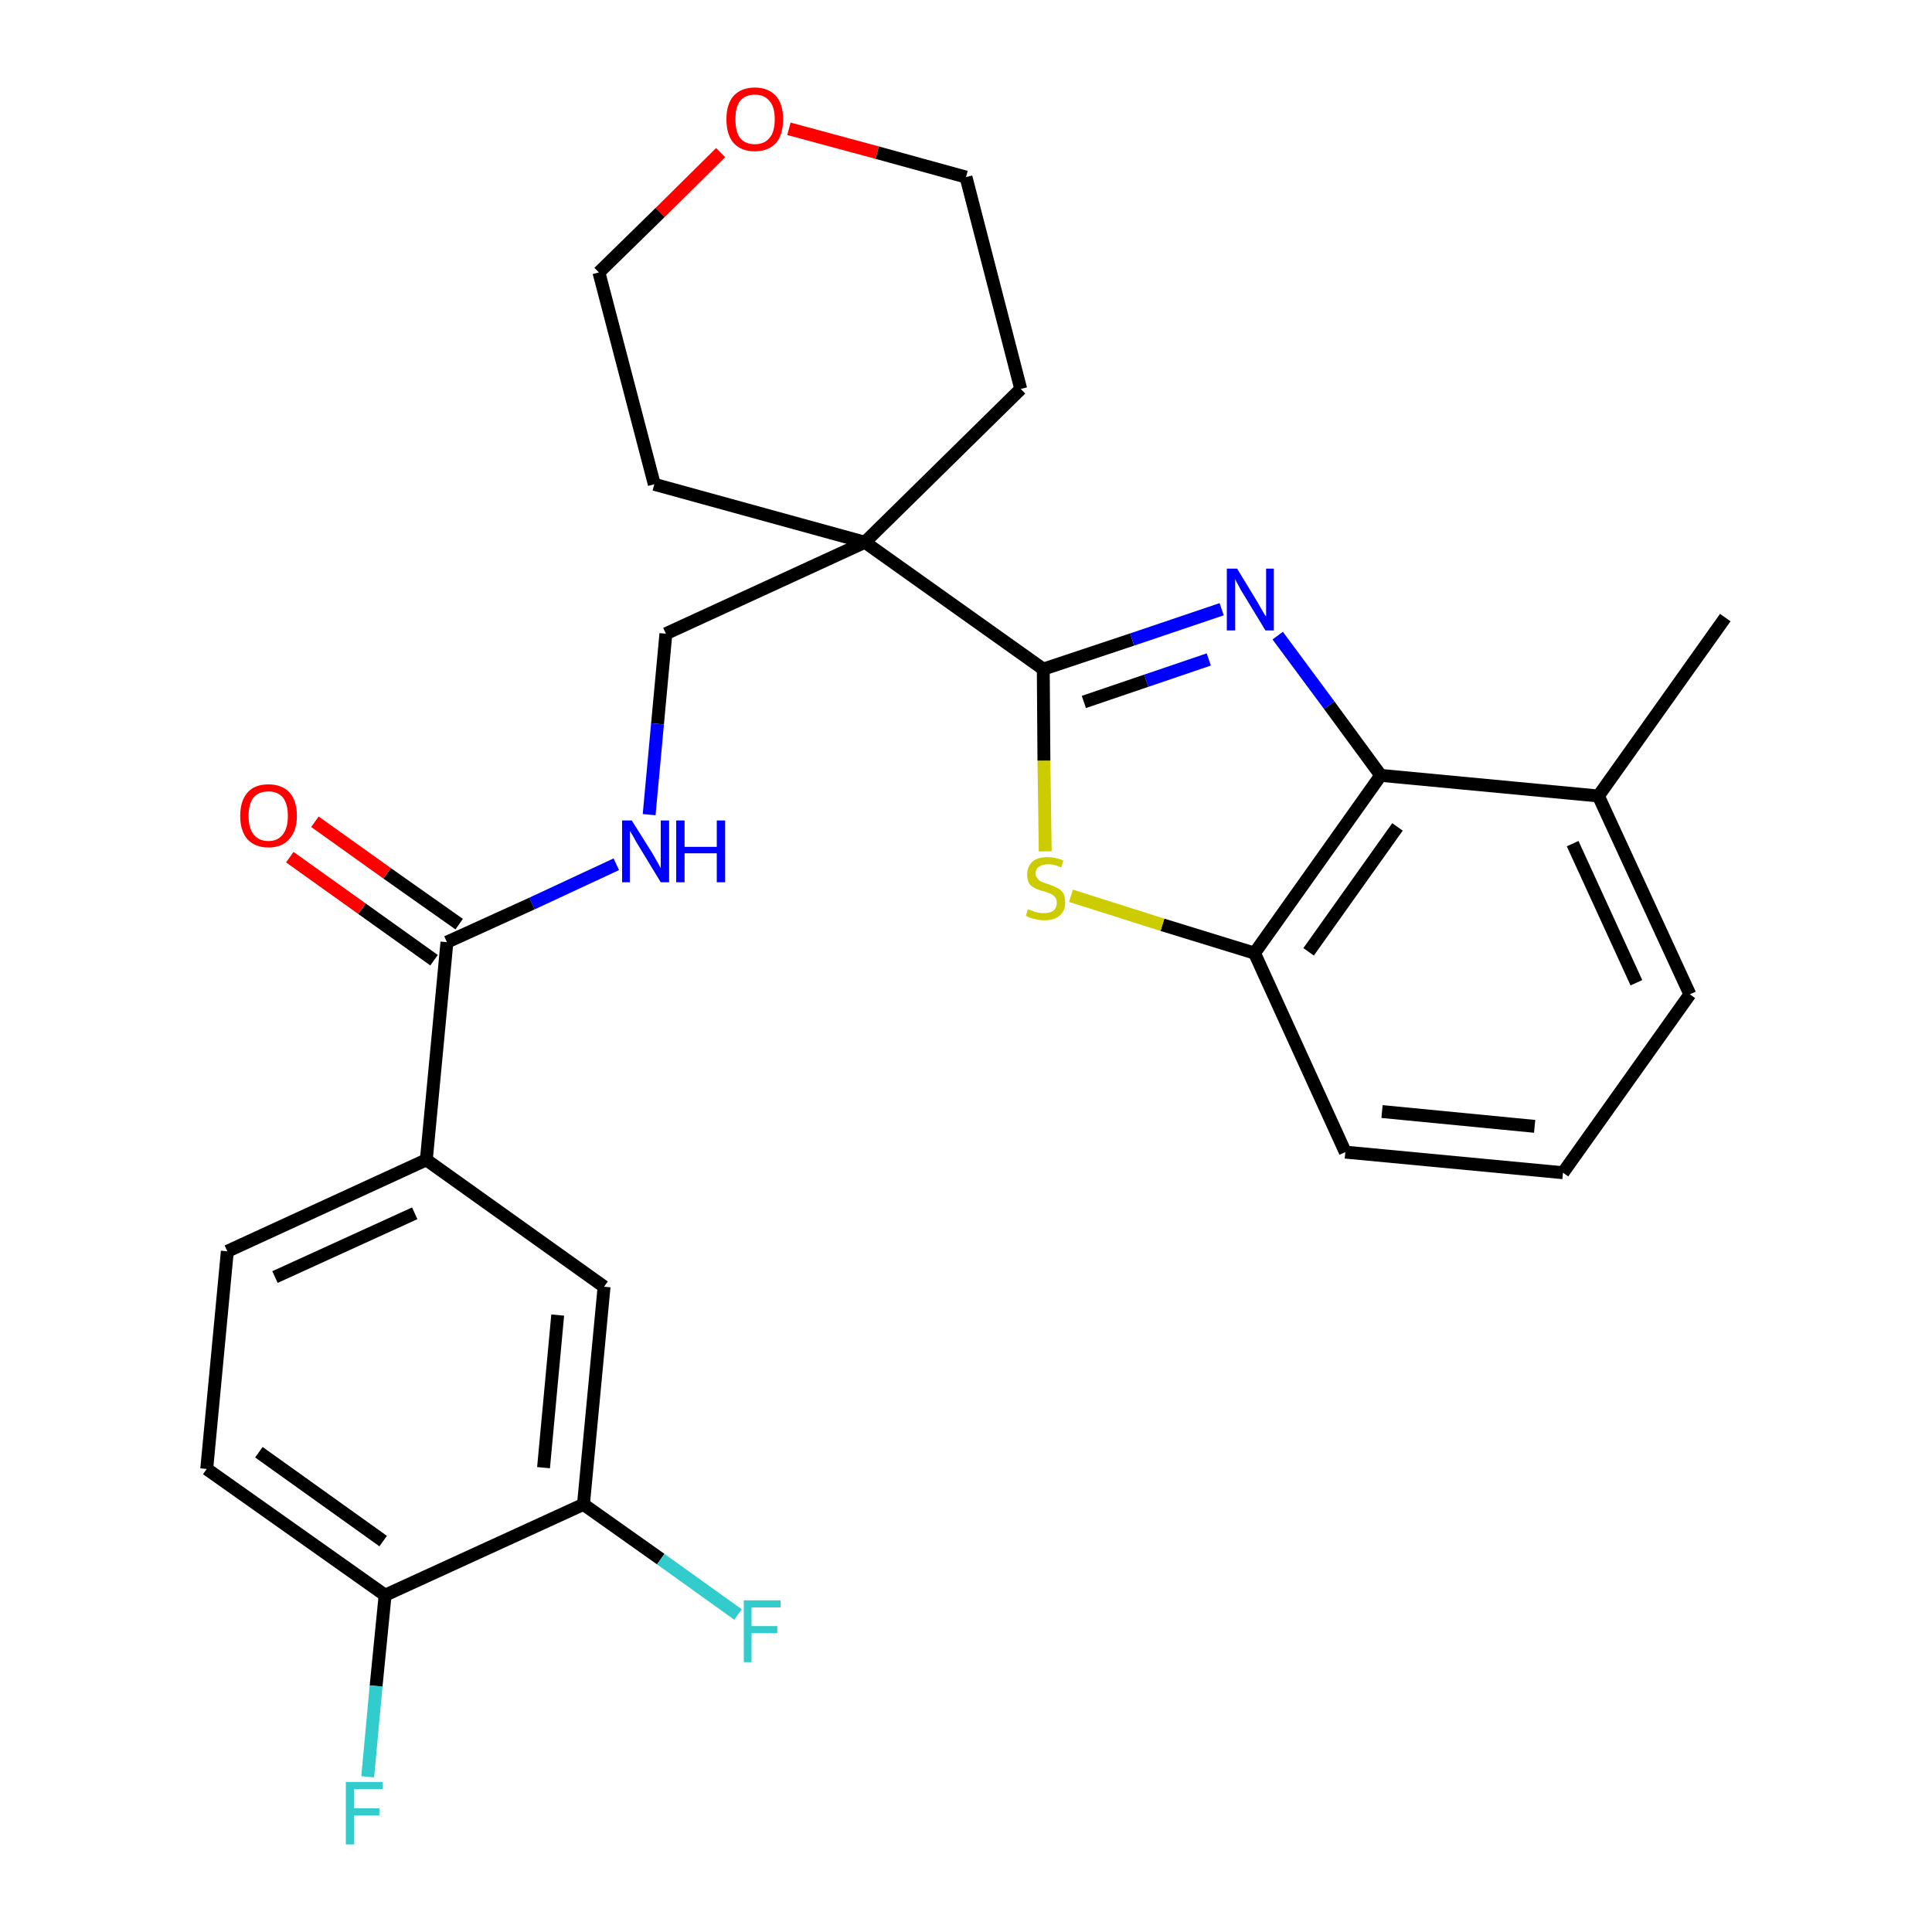 <?xml version='1.0' encoding='iso-8859-1'?>
<svg version='1.1' baseProfile='full'
              xmlns='http://www.w3.org/2000/svg'
                      xmlns:rdkit='http://www.rdkit.org/xml'
                      xmlns:xlink='http://www.w3.org/1999/xlink'
                  xml:space='preserve'
width='300px' height='300px' viewBox='0 0 300 300'>
<!-- END OF HEADER -->
<path class='bond-0 atom-0 atom-1' d='M 267.9,95.9 L 248.2,123.6' style='fill:none;fill-rule:evenodd;stroke:#000000;stroke-width:2.0px;stroke-linecap:butt;stroke-linejoin:miter;stroke-opacity:1' />
<path class='bond-1 atom-1 atom-2' d='M 248.2,123.6 L 262.4,154.4' style='fill:none;fill-rule:evenodd;stroke:#000000;stroke-width:2.0px;stroke-linecap:butt;stroke-linejoin:miter;stroke-opacity:1' />
<path class='bond-1 atom-1 atom-2' d='M 244.2,131.0 L 254.1,152.6' style='fill:none;fill-rule:evenodd;stroke:#000000;stroke-width:2.0px;stroke-linecap:butt;stroke-linejoin:miter;stroke-opacity:1' />
<path class='bond-27 atom-27 atom-1' d='M 214.4,120.4 L 248.2,123.6' style='fill:none;fill-rule:evenodd;stroke:#000000;stroke-width:2.0px;stroke-linecap:butt;stroke-linejoin:miter;stroke-opacity:1' />
<path class='bond-2 atom-2 atom-3' d='M 262.4,154.4 L 242.7,182.1' style='fill:none;fill-rule:evenodd;stroke:#000000;stroke-width:2.0px;stroke-linecap:butt;stroke-linejoin:miter;stroke-opacity:1' />
<path class='bond-3 atom-3 atom-4' d='M 242.7,182.1 L 208.9,178.9' style='fill:none;fill-rule:evenodd;stroke:#000000;stroke-width:2.0px;stroke-linecap:butt;stroke-linejoin:miter;stroke-opacity:1' />
<path class='bond-3 atom-3 atom-4' d='M 238.3,174.9 L 214.6,172.6' style='fill:none;fill-rule:evenodd;stroke:#000000;stroke-width:2.0px;stroke-linecap:butt;stroke-linejoin:miter;stroke-opacity:1' />
<path class='bond-4 atom-4 atom-5' d='M 208.9,178.9 L 194.8,148.0' style='fill:none;fill-rule:evenodd;stroke:#000000;stroke-width:2.0px;stroke-linecap:butt;stroke-linejoin:miter;stroke-opacity:1' />
<path class='bond-5 atom-5 atom-6' d='M 194.8,148.0 L 180.5,143.6' style='fill:none;fill-rule:evenodd;stroke:#000000;stroke-width:2.0px;stroke-linecap:butt;stroke-linejoin:miter;stroke-opacity:1' />
<path class='bond-5 atom-5 atom-6' d='M 180.5,143.6 L 166.3,139.1' style='fill:none;fill-rule:evenodd;stroke:#CCCC00;stroke-width:2.0px;stroke-linecap:butt;stroke-linejoin:miter;stroke-opacity:1' />
<path class='bond-28 atom-27 atom-5' d='M 214.4,120.4 L 194.8,148.0' style='fill:none;fill-rule:evenodd;stroke:#000000;stroke-width:2.0px;stroke-linecap:butt;stroke-linejoin:miter;stroke-opacity:1' />
<path class='bond-28 atom-27 atom-5' d='M 217.0,128.4 L 203.2,147.8' style='fill:none;fill-rule:evenodd;stroke:#000000;stroke-width:2.0px;stroke-linecap:butt;stroke-linejoin:miter;stroke-opacity:1' />
<path class='bond-6 atom-6 atom-7' d='M 162.3,132.2 L 162.1,118.1' style='fill:none;fill-rule:evenodd;stroke:#CCCC00;stroke-width:2.0px;stroke-linecap:butt;stroke-linejoin:miter;stroke-opacity:1' />
<path class='bond-6 atom-6 atom-7' d='M 162.1,118.1 L 162.0,103.9' style='fill:none;fill-rule:evenodd;stroke:#000000;stroke-width:2.0px;stroke-linecap:butt;stroke-linejoin:miter;stroke-opacity:1' />
<path class='bond-7 atom-7 atom-8' d='M 162.0,103.9 L 134.3,84.2' style='fill:none;fill-rule:evenodd;stroke:#000000;stroke-width:2.0px;stroke-linecap:butt;stroke-linejoin:miter;stroke-opacity:1' />
<path class='bond-25 atom-7 atom-26' d='M 162.0,103.9 L 175.8,99.3' style='fill:none;fill-rule:evenodd;stroke:#000000;stroke-width:2.0px;stroke-linecap:butt;stroke-linejoin:miter;stroke-opacity:1' />
<path class='bond-25 atom-7 atom-26' d='M 175.8,99.3 L 189.7,94.6' style='fill:none;fill-rule:evenodd;stroke:#0000FF;stroke-width:2.0px;stroke-linecap:butt;stroke-linejoin:miter;stroke-opacity:1' />
<path class='bond-25 atom-7 atom-26' d='M 168.3,109.0 L 178.0,105.7' style='fill:none;fill-rule:evenodd;stroke:#000000;stroke-width:2.0px;stroke-linecap:butt;stroke-linejoin:miter;stroke-opacity:1' />
<path class='bond-25 atom-7 atom-26' d='M 178.0,105.7 L 187.7,102.4' style='fill:none;fill-rule:evenodd;stroke:#0000FF;stroke-width:2.0px;stroke-linecap:butt;stroke-linejoin:miter;stroke-opacity:1' />
<path class='bond-8 atom-8 atom-9' d='M 134.3,84.2 L 103.4,98.4' style='fill:none;fill-rule:evenodd;stroke:#000000;stroke-width:2.0px;stroke-linecap:butt;stroke-linejoin:miter;stroke-opacity:1' />
<path class='bond-20 atom-8 atom-21' d='M 134.3,84.2 L 158.5,60.4' style='fill:none;fill-rule:evenodd;stroke:#000000;stroke-width:2.0px;stroke-linecap:butt;stroke-linejoin:miter;stroke-opacity:1' />
<path class='bond-29 atom-25 atom-8' d='M 101.6,75.2 L 134.3,84.2' style='fill:none;fill-rule:evenodd;stroke:#000000;stroke-width:2.0px;stroke-linecap:butt;stroke-linejoin:miter;stroke-opacity:1' />
<path class='bond-9 atom-9 atom-10' d='M 103.4,98.4 L 102.1,112.4' style='fill:none;fill-rule:evenodd;stroke:#000000;stroke-width:2.0px;stroke-linecap:butt;stroke-linejoin:miter;stroke-opacity:1' />
<path class='bond-9 atom-9 atom-10' d='M 102.1,112.4 L 100.8,126.5' style='fill:none;fill-rule:evenodd;stroke:#0000FF;stroke-width:2.0px;stroke-linecap:butt;stroke-linejoin:miter;stroke-opacity:1' />
<path class='bond-10 atom-10 atom-11' d='M 95.7,134.2 L 82.6,140.3' style='fill:none;fill-rule:evenodd;stroke:#0000FF;stroke-width:2.0px;stroke-linecap:butt;stroke-linejoin:miter;stroke-opacity:1' />
<path class='bond-10 atom-10 atom-11' d='M 82.6,140.3 L 69.4,146.3' style='fill:none;fill-rule:evenodd;stroke:#000000;stroke-width:2.0px;stroke-linecap:butt;stroke-linejoin:miter;stroke-opacity:1' />
<path class='bond-11 atom-11 atom-12' d='M 71.3,143.5 L 60.1,135.6' style='fill:none;fill-rule:evenodd;stroke:#000000;stroke-width:2.0px;stroke-linecap:butt;stroke-linejoin:miter;stroke-opacity:1' />
<path class='bond-11 atom-11 atom-12' d='M 60.1,135.6 L 48.9,127.6' style='fill:none;fill-rule:evenodd;stroke:#FF0000;stroke-width:2.0px;stroke-linecap:butt;stroke-linejoin:miter;stroke-opacity:1' />
<path class='bond-11 atom-11 atom-12' d='M 67.4,149.1 L 56.2,141.1' style='fill:none;fill-rule:evenodd;stroke:#000000;stroke-width:2.0px;stroke-linecap:butt;stroke-linejoin:miter;stroke-opacity:1' />
<path class='bond-11 atom-11 atom-12' d='M 56.2,141.1 L 45.0,133.1' style='fill:none;fill-rule:evenodd;stroke:#FF0000;stroke-width:2.0px;stroke-linecap:butt;stroke-linejoin:miter;stroke-opacity:1' />
<path class='bond-12 atom-11 atom-13' d='M 69.4,146.3 L 66.2,180.1' style='fill:none;fill-rule:evenodd;stroke:#000000;stroke-width:2.0px;stroke-linecap:butt;stroke-linejoin:miter;stroke-opacity:1' />
<path class='bond-13 atom-13 atom-14' d='M 66.2,180.1 L 35.3,194.3' style='fill:none;fill-rule:evenodd;stroke:#000000;stroke-width:2.0px;stroke-linecap:butt;stroke-linejoin:miter;stroke-opacity:1' />
<path class='bond-13 atom-13 atom-14' d='M 64.4,188.4 L 42.7,198.3' style='fill:none;fill-rule:evenodd;stroke:#000000;stroke-width:2.0px;stroke-linecap:butt;stroke-linejoin:miter;stroke-opacity:1' />
<path class='bond-30 atom-20 atom-13' d='M 93.8,199.8 L 66.2,180.1' style='fill:none;fill-rule:evenodd;stroke:#000000;stroke-width:2.0px;stroke-linecap:butt;stroke-linejoin:miter;stroke-opacity:1' />
<path class='bond-14 atom-14 atom-15' d='M 35.3,194.3 L 32.1,228.1' style='fill:none;fill-rule:evenodd;stroke:#000000;stroke-width:2.0px;stroke-linecap:butt;stroke-linejoin:miter;stroke-opacity:1' />
<path class='bond-15 atom-15 atom-16' d='M 32.1,228.1 L 59.8,247.7' style='fill:none;fill-rule:evenodd;stroke:#000000;stroke-width:2.0px;stroke-linecap:butt;stroke-linejoin:miter;stroke-opacity:1' />
<path class='bond-15 atom-15 atom-16' d='M 40.2,225.5 L 59.5,239.3' style='fill:none;fill-rule:evenodd;stroke:#000000;stroke-width:2.0px;stroke-linecap:butt;stroke-linejoin:miter;stroke-opacity:1' />
<path class='bond-16 atom-16 atom-17' d='M 59.8,247.7 L 58.4,261.8' style='fill:none;fill-rule:evenodd;stroke:#000000;stroke-width:2.0px;stroke-linecap:butt;stroke-linejoin:miter;stroke-opacity:1' />
<path class='bond-16 atom-16 atom-17' d='M 58.4,261.8 L 57.1,275.9' style='fill:none;fill-rule:evenodd;stroke:#33CCCC;stroke-width:2.0px;stroke-linecap:butt;stroke-linejoin:miter;stroke-opacity:1' />
<path class='bond-17 atom-16 atom-18' d='M 59.8,247.7 L 90.6,233.6' style='fill:none;fill-rule:evenodd;stroke:#000000;stroke-width:2.0px;stroke-linecap:butt;stroke-linejoin:miter;stroke-opacity:1' />
<path class='bond-18 atom-18 atom-19' d='M 90.6,233.6 L 102.6,242.1' style='fill:none;fill-rule:evenodd;stroke:#000000;stroke-width:2.0px;stroke-linecap:butt;stroke-linejoin:miter;stroke-opacity:1' />
<path class='bond-18 atom-18 atom-19' d='M 102.6,242.1 L 114.6,250.7' style='fill:none;fill-rule:evenodd;stroke:#33CCCC;stroke-width:2.0px;stroke-linecap:butt;stroke-linejoin:miter;stroke-opacity:1' />
<path class='bond-19 atom-18 atom-20' d='M 90.6,233.6 L 93.8,199.8' style='fill:none;fill-rule:evenodd;stroke:#000000;stroke-width:2.0px;stroke-linecap:butt;stroke-linejoin:miter;stroke-opacity:1' />
<path class='bond-19 atom-18 atom-20' d='M 84.4,227.9 L 86.6,204.2' style='fill:none;fill-rule:evenodd;stroke:#000000;stroke-width:2.0px;stroke-linecap:butt;stroke-linejoin:miter;stroke-opacity:1' />
<path class='bond-21 atom-21 atom-22' d='M 158.5,60.4 L 150.0,27.5' style='fill:none;fill-rule:evenodd;stroke:#000000;stroke-width:2.0px;stroke-linecap:butt;stroke-linejoin:miter;stroke-opacity:1' />
<path class='bond-22 atom-22 atom-23' d='M 150.0,27.5 L 136.2,23.7' style='fill:none;fill-rule:evenodd;stroke:#000000;stroke-width:2.0px;stroke-linecap:butt;stroke-linejoin:miter;stroke-opacity:1' />
<path class='bond-22 atom-22 atom-23' d='M 136.2,23.7 L 122.5,20.0' style='fill:none;fill-rule:evenodd;stroke:#FF0000;stroke-width:2.0px;stroke-linecap:butt;stroke-linejoin:miter;stroke-opacity:1' />
<path class='bond-23 atom-23 atom-24' d='M 111.9,23.7 L 102.5,33.0' style='fill:none;fill-rule:evenodd;stroke:#FF0000;stroke-width:2.0px;stroke-linecap:butt;stroke-linejoin:miter;stroke-opacity:1' />
<path class='bond-23 atom-23 atom-24' d='M 102.5,33.0 L 93.0,42.3' style='fill:none;fill-rule:evenodd;stroke:#000000;stroke-width:2.0px;stroke-linecap:butt;stroke-linejoin:miter;stroke-opacity:1' />
<path class='bond-24 atom-24 atom-25' d='M 93.0,42.3 L 101.6,75.2' style='fill:none;fill-rule:evenodd;stroke:#000000;stroke-width:2.0px;stroke-linecap:butt;stroke-linejoin:miter;stroke-opacity:1' />
<path class='bond-26 atom-26 atom-27' d='M 198.4,98.7 L 206.4,109.5' style='fill:none;fill-rule:evenodd;stroke:#0000FF;stroke-width:2.0px;stroke-linecap:butt;stroke-linejoin:miter;stroke-opacity:1' />
<path class='bond-26 atom-26 atom-27' d='M 206.4,109.5 L 214.4,120.4' style='fill:none;fill-rule:evenodd;stroke:#000000;stroke-width:2.0px;stroke-linecap:butt;stroke-linejoin:miter;stroke-opacity:1' />
<path  class='atom-6' d='M 159.6 141.2
Q 159.7 141.2, 160.2 141.4
Q 160.6 141.6, 161.1 141.7
Q 161.6 141.8, 162.1 141.8
Q 163.0 141.8, 163.6 141.4
Q 164.1 140.9, 164.1 140.2
Q 164.1 139.6, 163.8 139.3
Q 163.6 139.0, 163.2 138.8
Q 162.7 138.6, 162.1 138.4
Q 161.2 138.2, 160.7 137.9
Q 160.2 137.7, 159.8 137.2
Q 159.5 136.6, 159.5 135.8
Q 159.5 134.6, 160.3 133.8
Q 161.1 133.1, 162.7 133.1
Q 163.9 133.1, 165.1 133.6
L 164.8 134.7
Q 163.7 134.2, 162.8 134.2
Q 161.9 134.2, 161.3 134.6
Q 160.8 135.0, 160.8 135.6
Q 160.8 136.1, 161.1 136.4
Q 161.4 136.8, 161.7 136.9
Q 162.1 137.1, 162.8 137.3
Q 163.7 137.6, 164.2 137.9
Q 164.7 138.1, 165.1 138.7
Q 165.4 139.2, 165.4 140.2
Q 165.4 141.5, 164.5 142.2
Q 163.7 142.9, 162.2 142.9
Q 161.3 142.9, 160.7 142.7
Q 160.0 142.6, 159.3 142.2
L 159.6 141.2
' fill='#CCCC00'/>
<path  class='atom-10' d='M 98.1 127.4
L 101.3 132.5
Q 101.6 133.0, 102.1 133.9
Q 102.6 134.8, 102.6 134.8
L 102.6 127.4
L 103.9 127.4
L 103.9 137.0
L 102.6 137.0
L 99.2 131.4
Q 98.8 130.8, 98.4 130.0
Q 98.0 129.3, 97.8 129.0
L 97.8 137.0
L 96.6 137.0
L 96.6 127.4
L 98.1 127.4
' fill='#0000FF'/>
<path  class='atom-10' d='M 105.0 127.4
L 106.3 127.4
L 106.3 131.5
L 111.3 131.5
L 111.3 127.4
L 112.6 127.4
L 112.6 137.0
L 111.3 137.0
L 111.3 132.5
L 106.3 132.5
L 106.3 137.0
L 105.0 137.0
L 105.0 127.4
' fill='#0000FF'/>
<path  class='atom-12' d='M 37.3 126.7
Q 37.3 124.4, 38.4 123.1
Q 39.5 121.8, 41.7 121.8
Q 43.8 121.8, 45.0 123.1
Q 46.1 124.4, 46.1 126.7
Q 46.1 129.0, 44.9 130.3
Q 43.8 131.6, 41.7 131.6
Q 39.6 131.6, 38.4 130.3
Q 37.3 129.0, 37.3 126.7
M 41.7 130.6
Q 43.1 130.6, 43.9 129.6
Q 44.7 128.6, 44.7 126.7
Q 44.7 124.8, 43.9 123.8
Q 43.1 122.9, 41.7 122.9
Q 40.2 122.9, 39.4 123.8
Q 38.6 124.8, 38.6 126.7
Q 38.6 128.6, 39.4 129.6
Q 40.2 130.6, 41.7 130.6
' fill='#FF0000'/>
<path  class='atom-17' d='M 53.7 276.7
L 59.4 276.7
L 59.4 277.8
L 55.0 277.8
L 55.0 280.8
L 58.9 280.8
L 58.9 281.9
L 55.0 281.9
L 55.0 286.4
L 53.7 286.4
L 53.7 276.7
' fill='#33CCCC'/>
<path  class='atom-19' d='M 115.5 248.5
L 121.2 248.5
L 121.2 249.6
L 116.7 249.6
L 116.7 252.5
L 120.7 252.5
L 120.7 253.6
L 116.7 253.6
L 116.7 258.1
L 115.5 258.1
L 115.5 248.5
' fill='#33CCCC'/>
<path  class='atom-23' d='M 112.8 18.5
Q 112.8 16.2, 113.9 14.9
Q 115.1 13.6, 117.2 13.6
Q 119.3 13.6, 120.5 14.9
Q 121.6 16.2, 121.6 18.5
Q 121.6 20.9, 120.5 22.2
Q 119.3 23.5, 117.2 23.5
Q 115.1 23.5, 113.9 22.2
Q 112.8 20.9, 112.8 18.5
M 117.2 22.4
Q 118.7 22.4, 119.5 21.4
Q 120.3 20.5, 120.3 18.5
Q 120.3 16.6, 119.5 15.7
Q 118.7 14.7, 117.2 14.7
Q 115.7 14.7, 114.9 15.7
Q 114.2 16.6, 114.2 18.5
Q 114.2 20.5, 114.9 21.4
Q 115.7 22.4, 117.2 22.4
' fill='#FF0000'/>
<path  class='atom-26' d='M 192.1 88.3
L 195.2 93.4
Q 195.5 93.9, 196.0 94.8
Q 196.5 95.7, 196.6 95.7
L 196.6 88.3
L 197.8 88.3
L 197.8 97.9
L 196.5 97.9
L 193.1 92.3
Q 192.7 91.7, 192.3 90.9
Q 191.9 90.2, 191.8 89.9
L 191.8 97.9
L 190.5 97.9
L 190.5 88.3
L 192.1 88.3
' fill='#0000FF'/>
</svg>
